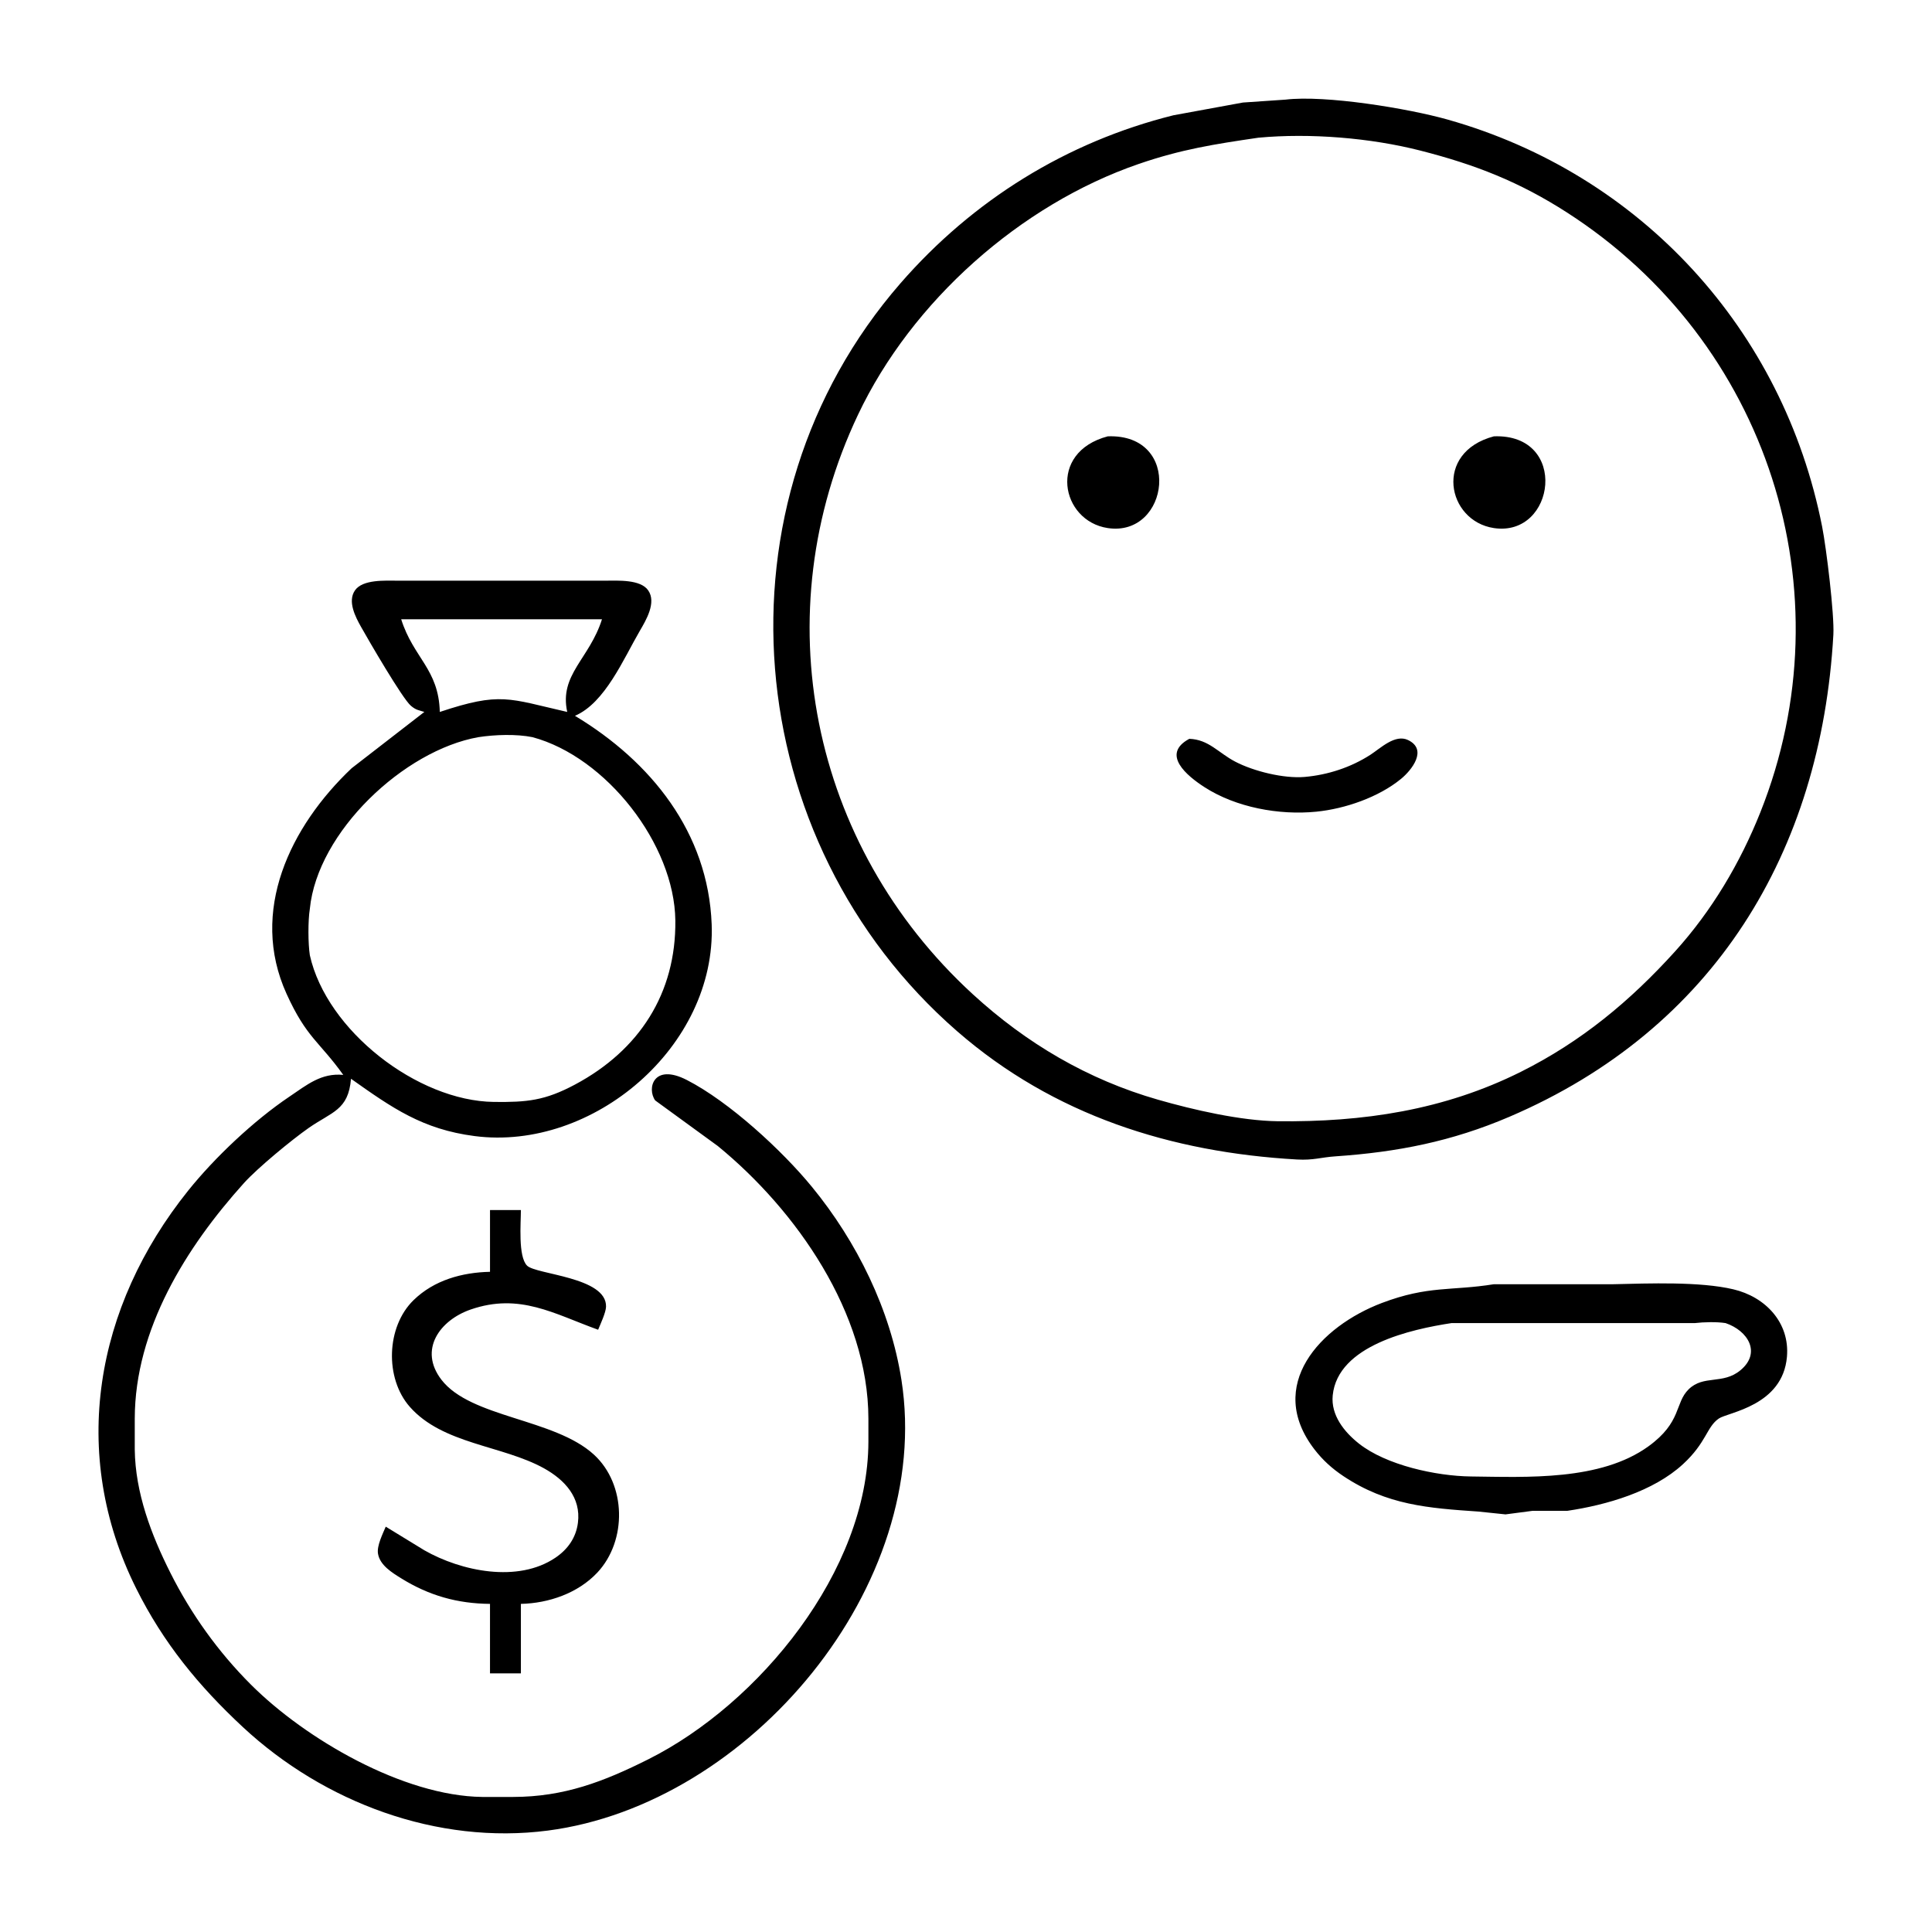 <?xml version="1.0" encoding="UTF-8" standalone="no"?>
<svg
   xmlns:dc="http://purl.org/dc/elements/1.1/"
   xmlns:cc="http://creativecommons.org/ns#"
   xmlns:rdf="http://www.w3.org/1999/02/22-rdf-syntax-ns#"
   xmlns:svg="http://www.w3.org/2000/svg"
   xmlns="http://www.w3.org/2000/svg"
   xmlns:sodipodi="http://sodipodi.sourceforge.net/DTD/sodipodi-0.dtd"
   xmlns:inkscape="http://www.inkscape.org/namespaces/inkscape"
   width="100"
   height="100"
   viewBox="0 0 333.333 333.333"
   id="svg2"
   version="1.1"
   inkscape:version="0.91 r13725"
   sodipodi:docname="pay.1.svg">
  <defs
     id="defs7" />
  <sodipodi:namedview
     pagecolor="#ffffff"
     bordercolor="#666666"
     borderopacity="1"
     objecttolerance="10"
     gridtolerance="10"
     guidetolerance="10"
     inkscape:pageopacity="0"
     inkscape:pageshadow="2"
     inkscape:window-width="1218"
     inkscape:window-height="697"
     id="namedview5"
     showgrid="false"
     units="px"
     inkscape:zoom="1.5733302"
     inkscape:cx="75.000148"
     inkscape:cy="75.000148"
     inkscape:window-x="54"
     inkscape:window-y="-8"
     inkscape:window-maximized="1"
     inkscape:current-layer="svg2" />
  <path
     id="Selection #14"
     d="m 249.756,20.628 c 33.363,9.413 57.932,36.274 64.62,70.229 0.733,3.711 2.132,15.209 1.939,18.653 -2.125,37.493 -20.552,68.038 -55.9,83.173 -9.926,4.25 -19.293,6.089 -29.978,6.822 -2.585,0.173 -3.804,0.706 -6.662,0.546 -21.718,-1.232 -41.963,-7.621 -58.624,-22.117 -37.72,-32.81 -42.849,-91.054 -9.8,-129.047 12.478,-14.343 28.659,-24.402 47.106,-28.999 0,0 11.991,-2.198 11.991,-2.198 0,0 7.328,-0.5 7.328,-0.5 6.862,-0.826 21.138,1.506 27.98,3.438 z m -53.295,7.661 c -20.425,7.028 -39.158,23.703 -48.418,43.249 -16.322,34.429 -8.227,74.28 19.772,99.975 9.273,8.507 19.866,14.749 31.977,18.22 6.129,1.759 14.29,3.637 20.652,3.717 14.683,0.167 28.666,-1.885 41.97,-8.534 10.399,-5.196 18.84,-12.198 26.601,-20.778 6.329,-7.002 11.219,-15.242 14.703,-23.983 15.196,-38.126 1.252,-81.195 -33.309,-103.459 -8.261,-5.323 -15.849,-8.287 -25.315,-10.706 -8.64,-2.212 -19.093,-3.058 -27.98,-2.232 -7.581,1.113 -13.29,1.999 -20.652,4.53 z m -5.33,62.821 c -8.121,-1.212 -10.466,-13.071 0,-15.829 12.971,-0.473 10.646,17.421 0,15.829 z m 66.619,0 c -8.121,-1.212 -10.466,-13.071 0,-15.829 12.971,-0.473 10.646,17.421 0,15.829 z M 70.898,121.775 c -1.459,-1.226 -7.308,-11.305 -8.594,-13.597 -0.966,-1.719 -2.385,-4.41 -1.059,-6.322 1.332,-1.919 5.223,-1.672 7.308,-1.672 0,0 35.974,0 35.974,0 2.085,0 5.976,-0.246 7.308,1.672 1.459,2.098 -0.373,5.15 -1.446,6.988 -2.791,4.783 -5.989,12.438 -11.192,14.656 13.137,7.914 22.983,20.119 23.59,35.974 0.799,21.085 -20.485,39.185 -40.911,36.534 -8.98,-1.166 -14.196,-4.843 -21.318,-9.886 -0.44,5.449 -3.311,5.696 -7.328,8.507 -2.945,2.065 -8.78,6.875 -11.139,9.486 -9.986,11.079 -18.813,25.229 -18.84,40.631 0,0 0,5.329 0,5.329 0.087,7.468 2.845,14.736 6.162,21.318 3.564,7.095 8.254,13.637 13.883,19.259 9.393,9.393 26.294,19.22 39.911,19.379 0,0 5.33,0 5.33,0 8.774,-0.013 15.595,-2.625 23.317,-6.495 19.126,-9.586 37.939,-32.537 37.973,-54.794 0,0 0,-3.997 0,-3.997 -0.027,-18.2 -12.418,-35.921 -25.981,-47.02 0,0 -10.806,-7.868 -10.806,-7.868 -1.459,-2.059 -0.306,-6.489 5.476,-3.517 7.295,3.744 16.402,12.125 21.571,18.433 7.741,9.433 13.55,21.198 15.442,33.309 5.556,35.508 -26.208,73.221 -60.996,77.751 -19.1,2.485 -38.639,-4.843 -52.629,-17.854 -7.648,-7.115 -13.73,-14.543 -18.407,-23.923 -11.632,-23.317 -7.062,-48.632 8.954,-68.617 4.59,-5.729 11.345,-12.098 17.447,-16.208 3.058,-2.059 5.516,-4.144 9.327,-3.777 -4.137,-5.789 -6.322,-6.362 -9.786,-13.99 -6.475,-14.263 0.646,-28.893 11.232,-38.919 0,0 12.544,-9.713 12.544,-9.713 -1.033,-0.333 -1.399,-0.293 -2.318,-1.059 z m -1.679,-14.929 c 2.118,6.695 6.469,8.574 6.662,15.988 10.499,-3.497 11.845,-2.312 21.984,0 -1.406,-6.455 3.831,-9.14 5.996,-15.988 0,0 -34.642,0 -34.642,0 z m -15.762,49.964 c -0.333,2.039 -0.306,6.016 0,7.994 2.891,12.997 18.56,25.155 31.75,25.315 5.716,0.067 8.794,-0.22 13.99,-2.991 11.105,-5.922 17.467,-15.762 17.321,-28.32 -0.153,-13.144 -11.931,-28.206 -24.649,-31.624 -2.778,-0.56 -6.469,-0.44 -9.327,0 -12.837,2.272 -27.773,16.328 -29.086,29.625 z M 213.115,131.408 c 3.184,1.665 8.394,2.951 11.991,2.638 3.997,-0.353 7.954,-1.645 11.325,-3.817 1.765,-1.139 4.27,-3.624 6.509,-2.545 3.431,1.659 0.626,5.183 -1.206,6.689 -3.871,3.178 -9.673,5.176 -14.629,5.669 -6.402,0.64 -13.877,-0.726 -19.319,-4.25 -2.958,-1.912 -7.548,-5.656 -2.591,-8.321 3.364,0.12 4.983,2.398 7.921,3.937 z M 89.871,208.772 c 0,2.258 -0.506,8.021 1.066,9.593 1.546,1.552 13.77,1.945 13.624,7.088 -0.027,0.986 -0.959,2.998 -1.366,3.97 -7.595,-2.738 -13.537,-6.409 -21.984,-3.491 -5.316,1.839 -9.047,6.928 -5.043,12.125 5.063,6.569 19.466,6.662 26.294,12.904 5.616,5.136 5.756,14.863 0.593,20.365 -3.358,3.571 -8.401,5.29 -13.184,5.396 0,0 0,11.991 0,11.991 0,0 -5.33,0 -5.33,0 0,0 0,-11.991 0,-11.991 -5.629,-0.053 -10.519,-1.426 -15.322,-4.41 -1.572,-0.973 -3.691,-2.272 -4.004,-4.264 -0.22,-1.352 0.813,-3.391 1.339,-4.65 0,0 6.662,4.077 6.662,4.077 6.355,3.624 16.142,5.669 22.624,1.272 2.118,-1.432 3.544,-3.444 3.871,-6.016 0.56,-4.364 -2.278,-7.408 -5.842,-9.393 -7.195,-3.99 -17.467,-4.144 -23.17,-10.619 -4.33,-4.923 -4.07,-13.81 0.66,-18.407 3.551,-3.458 8.374,-4.777 13.184,-4.883 0,0 0,-10.659 0,-10.659 0,0 5.33,0 5.33,0 z m 188.531,12.797 c 6.082,-0.14 14.876,-0.486 20.652,0.879 5.529,1.299 9.76,5.736 9.253,11.638 -0.726,8.474 -10.146,9.573 -11.738,10.646 -2.132,1.446 -2.118,4.13 -6.202,7.888 -5.123,4.717 -13.171,7.042 -19.959,8.048 0,0 -5.996,0 -5.996,0 0,0 -4.663,0.613 -4.663,0.613 0,0 -4.663,-0.486 -4.663,-0.486 -8.64,-0.593 -15.782,-1.099 -23.317,-6.122 -1.939,-1.292 -3.551,-2.751 -4.976,-4.597 -8.521,-11.052 0.993,-21.245 11.638,-25.275 8.034,-3.038 11.951,-2.045 19.319,-3.231 0,0 20.652,0 20.652,0 z m -48.465,19.18 c -0.34,3.411 1.992,6.315 4.51,8.307 4.723,3.744 13.344,5.609 19.306,5.683 9.726,0.113 22.377,0.779 30.645,-5.19 5.796,-4.19 4.53,-7.475 6.948,-9.846 2.585,-2.545 5.896,-0.759 8.94,-3.291 3.637,-3.018 1.292,-6.828 -2.565,-8.134 -1.512,-0.24 -3.731,-0.187 -5.329,0 0,0 -41.97,0 -41.97,0 -6.902,1.059 -19.619,3.824 -20.485,12.471 z"
     inkscape:connector-curvature="0"
     style="fill:#000000;stroke:none;stroke-width:0.666;fill-opacity:1" />
</svg>
